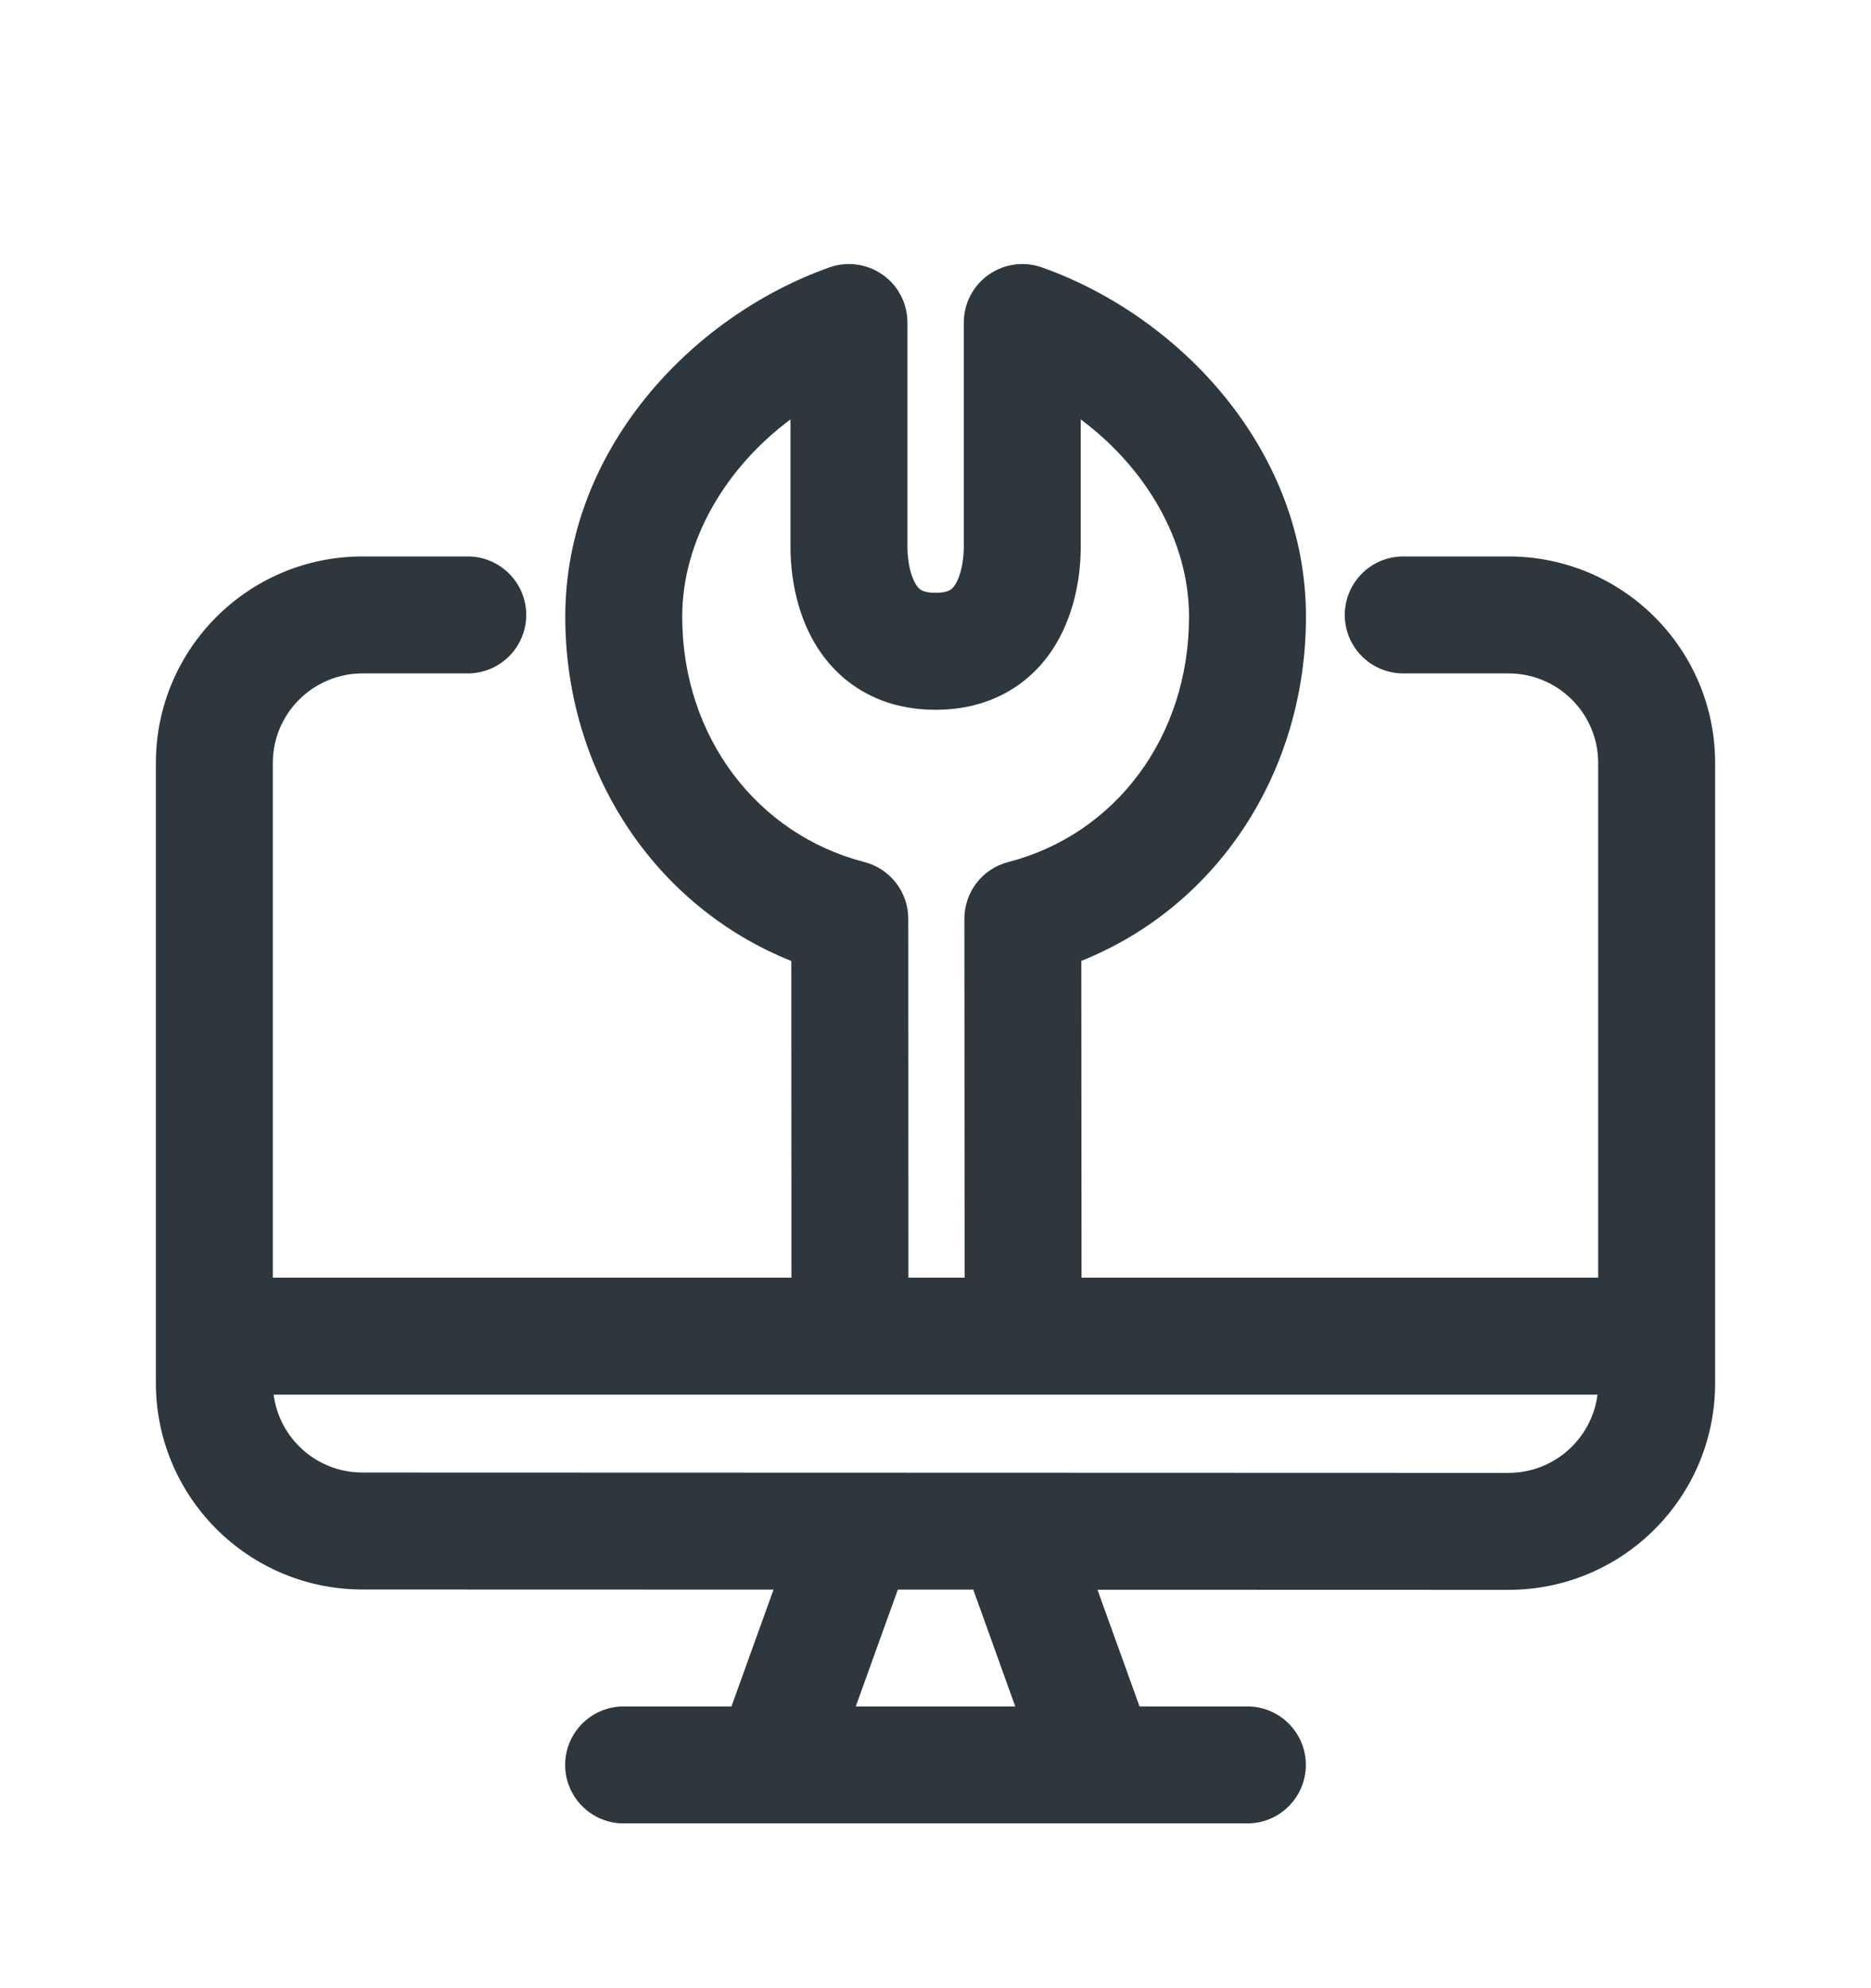 <svg width="16" height="17" viewBox="0 0 16 17" fill="none" xmlns="http://www.w3.org/2000/svg">
<path fill-rule="evenodd" clip-rule="evenodd" d="M7.76 2.758C7.76 2.596 7.682 2.443 7.549 2.35C7.417 2.256 7.247 2.232 7.094 2.286C5.908 2.706 4.834 3.852 4.834 5.273C4.834 6.593 5.594 7.747 6.767 8.217L6.768 10.925H2.333L2.333 6.524C2.333 6.101 2.677 5.758 3.1 5.758L4 5.758C4.276 5.758 4.5 5.534 4.5 5.258C4.5 4.982 4.276 4.758 4 4.758H3.1C2.124 4.758 1.333 5.549 1.333 6.524V11.825C1.333 12.8 2.124 13.591 3.1 13.591L6.615 13.592L6.255 14.591H5.333C5.057 14.591 4.833 14.815 4.833 15.091C4.833 15.367 5.057 15.591 5.333 15.591H10.667C10.943 15.591 11.167 15.367 11.167 15.091C11.167 14.815 10.943 14.591 10.667 14.591H9.745L9.385 13.593L12.9 13.594C13.876 13.594 14.667 12.803 14.667 11.827V6.524C14.667 5.549 13.876 4.758 12.9 4.758H12C11.724 4.758 11.5 4.982 11.5 5.258C11.5 5.534 11.724 5.758 12 5.758H12.9C13.324 5.758 13.667 6.101 13.667 6.524V10.925H9.249L9.247 8.216C10.421 7.746 11.168 6.59 11.168 5.273C11.168 3.852 10.095 2.706 8.909 2.286C8.755 2.232 8.586 2.256 8.453 2.35C8.321 2.443 8.242 2.596 8.242 2.758V4.68C8.242 4.734 8.234 4.865 8.186 4.967C8.165 5.01 8.145 5.031 8.131 5.041C8.12 5.048 8.087 5.069 8.001 5.069C7.915 5.069 7.881 5.048 7.871 5.041C7.856 5.031 7.837 5.011 7.816 4.967C7.768 4.867 7.76 4.736 7.76 4.68V2.758ZM8.323 13.592L7.678 13.592L7.318 14.591H8.682L8.323 13.592ZM8.249 10.925H7.768L7.767 7.855C7.767 7.627 7.612 7.428 7.392 7.371C6.476 7.135 5.834 6.301 5.834 5.273C5.834 4.615 6.212 3.994 6.76 3.586V4.68C6.76 4.776 6.767 5.089 6.912 5.395C6.988 5.555 7.109 5.729 7.3 5.862C7.495 5.998 7.732 6.069 8.001 6.069C8.271 6.069 8.508 5.997 8.703 5.861C8.894 5.728 9.015 5.554 9.09 5.394C9.235 5.088 9.242 4.775 9.242 4.68V3.586C9.79 3.994 10.168 4.615 10.168 5.273C10.168 6.305 9.534 7.136 8.622 7.371C8.401 7.428 8.247 7.627 8.247 7.856L8.249 10.925ZM3.1 12.591C2.71 12.591 2.389 12.301 2.34 11.925H13.661C13.613 12.302 13.29 12.594 12.9 12.594L3.1 12.591Z" fill="#2D373D"/>
</svg>
